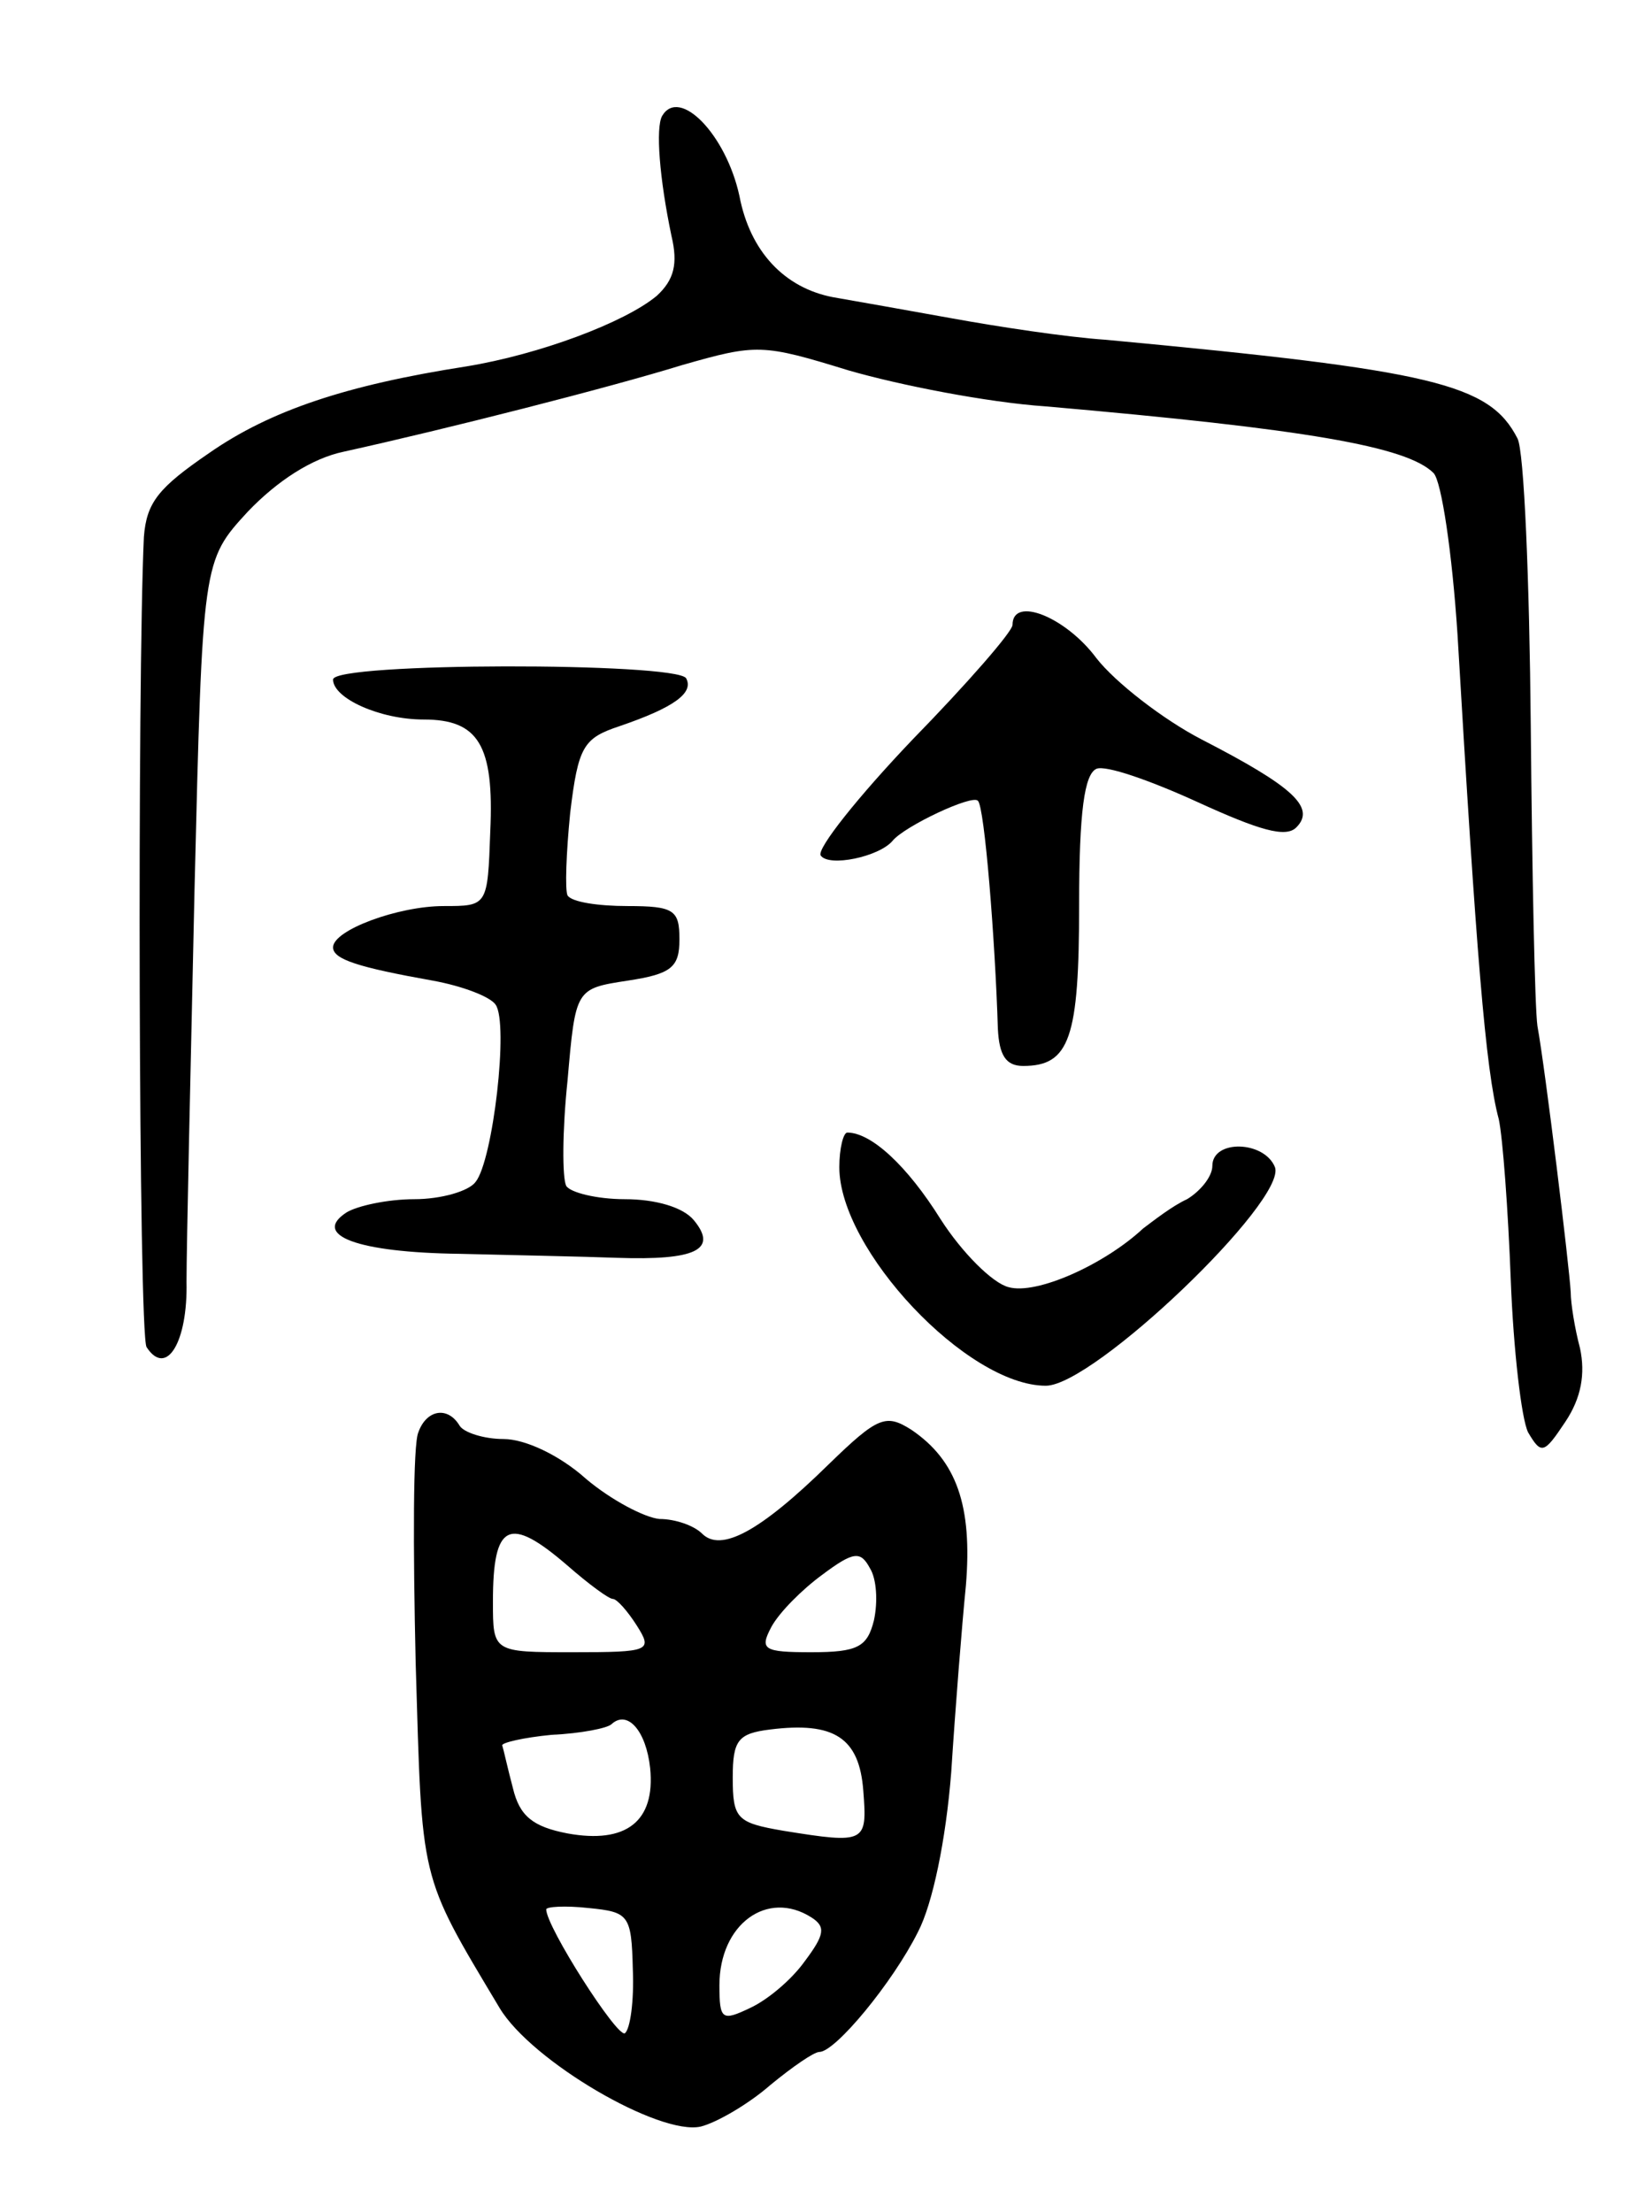<svg version="1.0" xmlns="http://www.w3.org/2000/svg"
 width="124pt" height="166pt" viewBox="0 0 124 166"
 preserveAspectRatio="xMidYMid meet">
<g transform="translate(0,166) scale(0.1,-0.1)"
fill="#000000" stroke="none">
<path d="M497 1573 c-5 -9 -2 -47 7 -90 5 -21 2 -33 -11 -45 -24 -20 -88 -44
-143 -53 -90 -14 -147 -33 -193 -65 -38 -26 -47 -37 -49 -63 -5 -107 -4 -598
2 -608 15 -23 31 4 30 49 0 26 3 158 6 294 6 247 6 247 40 284 22 23 48 40 72
45 77 17 199 48 254 65 56 16 60 16 125 -4 38 -11 104 -24 148 -27 195 -17
271 -30 291 -50 6 -6 14 -60 18 -121 14 -238 21 -327 31 -364 3 -14 7 -68 9
-121 2 -52 8 -104 13 -114 10 -17 12 -16 28 8 12 18 15 36 11 55 -4 15 -7 34
-7 42 -1 19 -19 167 -25 200 -2 14 -4 115 -5 225 -1 110 -5 207 -10 216 -21
41 -63 51 -309 74 -30 2 -82 10 -115 16 -33 6 -73 13 -90 16 -36 7 -62 34 -70
76 -10 46 -45 82 -58 60z"/>
<path d="M760 1191 c0 -5 -34 -44 -75 -86 -41 -43 -72 -82 -69 -87 6 -9 44 -1
54 11 9 11 60 35 64 30 5 -4 13 -105 15 -171 1 -20 6 -28 19 -28 35 0 42 21
42 121 0 70 4 98 13 102 7 3 41 -9 76 -25 46 -21 66 -27 74 -19 15 15 -3 31
-71 66 -29 15 -65 43 -79 61 -23 31 -63 47 -63 25z"/>
<path d="M250 1150 c0 -14 35 -30 68 -30 41 0 53 -19 50 -84 -2 -56 -2 -56
-35 -56 -34 0 -83 -18 -83 -31 0 -9 19 -15 75 -25 22 -4 43 -12 47 -18 10 -14
-2 -117 -15 -133 -5 -7 -26 -13 -46 -13 -20 0 -43 -5 -51 -10 -26 -17 8 -30
85 -31 39 -1 92 -2 118 -3 59 -2 76 6 58 28 -8 10 -29 16 -52 16 -21 0 -41 5
-44 10 -3 6 -3 41 1 79 6 69 6 69 45 75 33 5 39 10 39 31 0 22 -4 25 -39 25
-22 0 -42 3 -45 8 -2 4 -1 32 2 62 6 50 10 56 37 65 41 14 56 25 50 36 -8 12
-265 12 -265 -1z"/>
<path d="M630 784 c0 -62 96 -164 155 -164 36 0 181 139 172 164 -8 20 -47 21
-47 1 0 -8 -9 -19 -19 -25 -11 -5 -25 -16 -33 -22 -29 -27 -80 -50 -101 -44
-12 3 -35 26 -51 51 -25 40 -52 65 -70 65 -3 0 -6 -12 -6 -26z"/>
<path d="M314 585 c-4 -9 -4 -86 -2 -173 5 -166 2 -157 63 -259 24 -40 120
-96 151 -89 12 3 36 17 52 31 17 14 33 25 37 25 12 0 55 52 74 90 11 21 21 69
25 120 3 47 8 110 11 140 5 60 -7 94 -41 117 -19 12 -25 10 -62 -26 -52 -51
-81 -66 -95 -52 -6 6 -20 11 -32 11 -11 1 -36 14 -55 30 -20 18 -46 30 -62 30
-15 0 -30 5 -33 10 -9 15 -25 12 -31 -5z m112 -100 c16 -14 31 -25 34 -25 3 0
11 -9 18 -20 12 -19 10 -20 -48 -20 -60 0 -60 0 -60 38 0 59 12 65 56 27z
m230 -41 c-5 -20 -12 -24 -47 -24 -36 0 -39 2 -30 19 6 11 23 28 38 39 24 18
29 18 36 5 5 -8 6 -25 3 -39z m-168 -111 c4 -40 -18 -57 -62 -49 -26 5 -36 13
-41 34 -4 15 -7 29 -8 32 -1 2 16 6 37 8 22 1 42 5 45 8 12 11 26 -5 29 -33z
m160 -17 c3 -39 2 -40 -60 -30 -35 6 -38 9 -38 40 0 28 4 33 28 36 48 6 67 -6
70 -46z m-173 -134 c1 -24 -2 -45 -6 -48 -6 -3 -59 80 -59 93 0 2 14 3 32 1
30 -3 32 -5 33 -46z m134 39 c11 -7 10 -13 -5 -33 -10 -14 -28 -29 -41 -35
-21 -10 -23 -9 -23 17 0 46 36 72 69 51z"/>
</g>
</svg>
